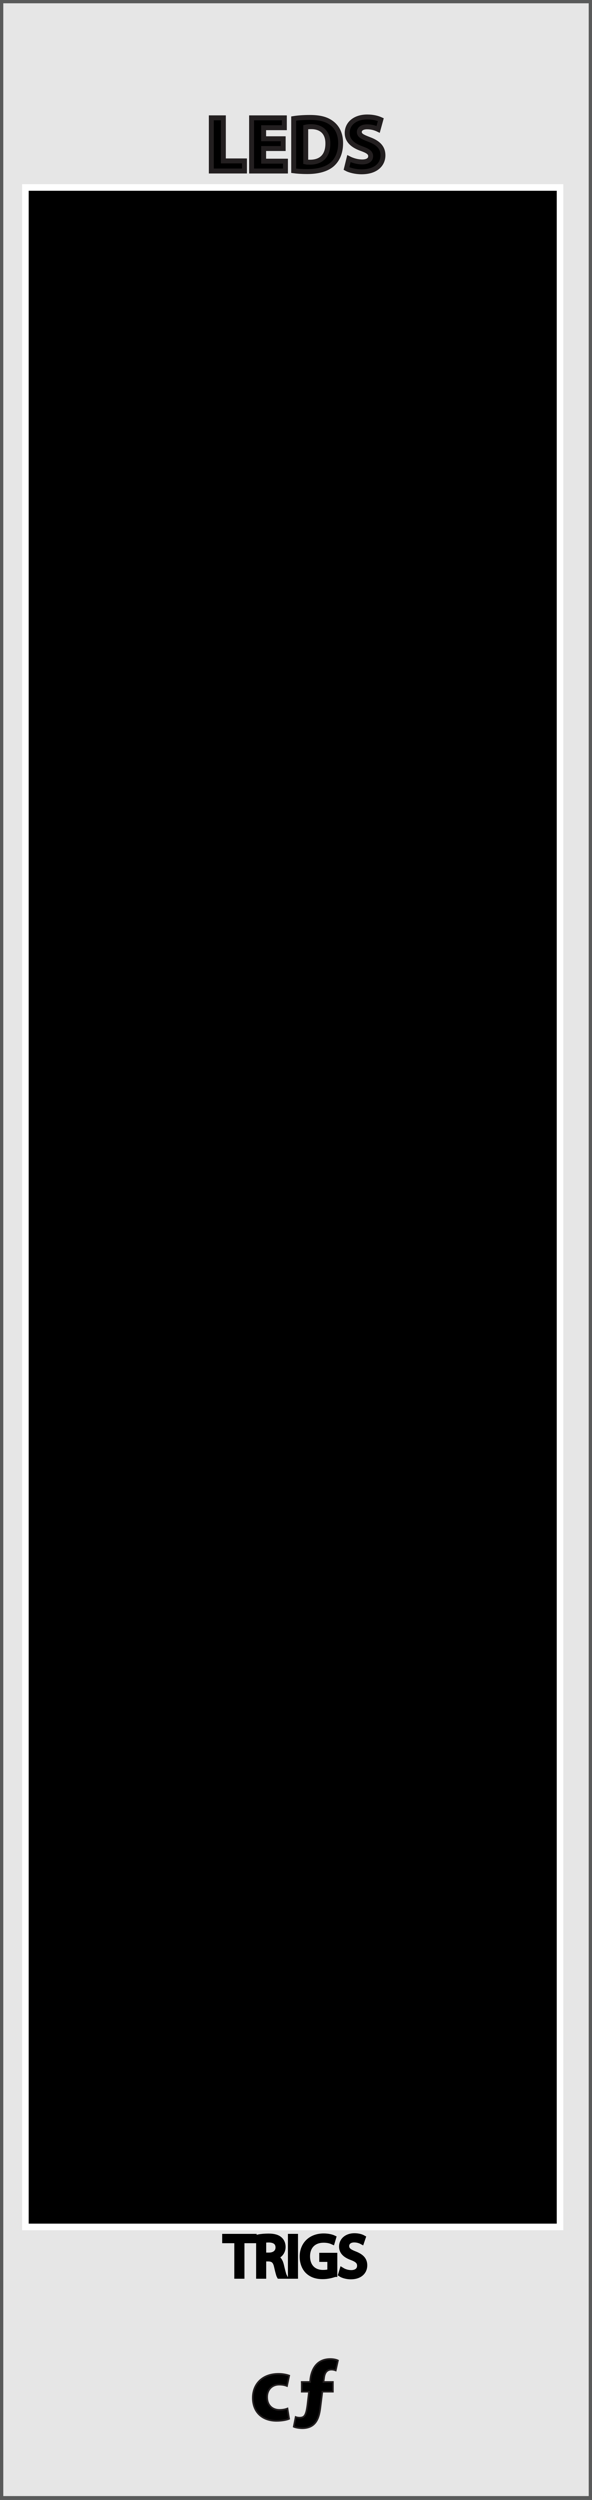 <?xml version="1.0" encoding="utf-8"?>
<!-- Generator: Adobe Illustrator 16.0.0, SVG Export Plug-In . SVG Version: 6.00 Build 0)  -->
<!DOCTYPE svg PUBLIC "-//W3C//DTD SVG 1.1//EN" "http://www.w3.org/Graphics/SVG/1.1/DTD/svg11.dtd">
<svg version="1.1"
	 id="svg4541" xmlns:dc="http://purl.org/dc/elements/1.1/" xmlns:cc="http://creativecommons.org/ns#" xmlns:rdf="http://www.w3.org/1999/02/22-rdf-syntax-ns#" xmlns:svg="http://www.w3.org/2000/svg" xmlns:sodipodi="http://sodipodi.sourceforge.net/DTD/sodipodi-0.dtd" xmlns:inkscape="http://www.inkscape.org/namespaces/inkscape" inkscape:version="0.92.2 5c3e80d, 2017-08-06" sodipodi:docname="VCA.svg"
	 xmlns="http://www.w3.org/2000/svg" xmlns:xlink="http://www.w3.org/1999/xlink" x="0px" y="0px" width="90.135px" height="380px"
	 viewBox="0 0 90.135 380" enable-background="new 0 0 90.135 380" xml:space="preserve">
<rect x="0" y="0" width="90.135" height="380" fill="#808080" stroke="none"/>
<path id="path33453" fill="#E6E6E6" stroke="#595A5A" stroke-miterlimit="10" d="M0,0h90.135v379.912H0V0z"/>
<sodipodi:namedview  id="base" pagecolor="#ffffff" bordercolor="#666666" borderopacity="1.0" inkscape:zoom="0.49497475" inkscape:cx="-640.37084" inkscape:cy="-87.479401" showgrid="false" fit-margin-top="0" fit-margin-left="0" inkscape:document-units="mm" inkscape:pageshadow="2" inkscape:window-maximized="0" inkscape:current-layer="g13224" inkscape:window-y="18" inkscape:window-x="0" inkscape:window-height="1422" fit-margin-right="0" fit-margin-bottom="0" inkscape:window-width="2560" inkscape:pageopacity="0.0" units="px">
	</sodipodi:namedview>
<g>
	<path stroke="#231F20" stroke-width="0.25" stroke-miterlimit="10" d="M44.021,367.67c-0.378,0.168-1.092,0.309-1.905,0.309
		c-2.213,0-3.628-1.346-3.628-3.502c0-2.004,1.373-3.643,3.922-3.643c0.561,0,1.177,0.1,1.625,0.268l-0.336,1.582
		c-0.252-0.104-0.63-0.211-1.19-0.211c-1.121,0-1.849,0.799-1.835,1.92c0,1.26,0.84,1.92,1.877,1.92
		c0.504,0,0.896-0.086,1.219-0.211L44.021,367.67z"/>
	<path stroke="#231F20" stroke-width="0.25" stroke-miterlimit="10" d="M45.937,362.066h1.274l0.042-0.448
		c0.111-0.938,0.63-3.039,3.039-3.039c0.477,0,0.911,0.098,1.163,0.224l-0.336,1.514c-0.169-0.062-0.394-0.127-0.659-0.127
		c-0.7,0-1.036,0.506-1.12,1.271l-0.084,0.605h1.429v1.479H49.08l-0.312,2.493c-0.211,1.709-0.785,3.062-2.771,3.062
		c-0.575-0.015-1.065-0.125-1.275-0.229l0.294-1.479c0.21,0.084,0.434,0.104,0.659,0.104c0.7-0.021,0.938-0.396,1.139-1.98
		l0.229-1.97H45.94v-1.479H45.937L45.937,362.066L45.937,362.066z"/>
</g>
<rect x="3.867" y="28.497" stroke="#FFFFFF" stroke-miterlimit="10" width="81.399" height="310.003"/>
<g>
	<path stroke="#231F20" stroke-width="0.75" stroke-miterlimit="10" d="M32.173,17.912h1.835v6.548h3.214v1.535h-5.049V17.912z"/>
	<path stroke="#231F20" stroke-width="0.75" stroke-miterlimit="10" d="M43.115,22.578H40.14v1.919h3.322v1.499h-5.157v-8.083h4.989
		v1.499H40.14v1.679h2.975V22.578L43.115,22.578z"/>
	<path stroke="#231F20" stroke-width="0.75" stroke-miterlimit="10" d="M44.713,18.02c0.672-0.108,1.547-0.168,2.472-0.168
		c1.534,0,2.529,0.276,3.311,0.864c0.84,0.624,1.365,1.619,1.365,3.046c0,1.547-0.562,2.615-1.342,3.274
		c-0.853,0.708-2.146,1.043-3.729,1.043c-0.947,0-1.619-0.06-2.075-0.12L44.713,18.02L44.713,18.02z M46.548,24.616
		c0.156,0.036,0.408,0.036,0.637,0.036c1.654,0.012,2.734-0.899,2.734-2.831c0.012-1.679-0.973-2.566-2.543-2.566
		c-0.408,0-0.672,0.036-0.828,0.072V24.616z"/>
	<path stroke="#231F20" stroke-width="0.75" stroke-miterlimit="10" d="M53.125,24.113c0.491,0.252,1.247,0.503,2.026,0.503
		c0.84,0,1.283-0.348,1.283-0.875c0-0.503-0.385-0.792-1.354-1.139c-1.343-0.468-2.22-1.211-2.22-2.387
		c0-1.379,1.152-2.435,3.059-2.435c0.912,0,1.584,0.192,2.062,0.408l-0.406,1.475c-0.324-0.156-0.9-0.384-1.691-0.384
		c-0.792,0-1.176,0.36-1.176,0.78c0,0.516,0.456,0.743,1.499,1.139c1.427,0.528,2.099,1.271,2.099,2.411
		c0,1.355-1.043,2.507-3.262,2.507c-0.924,0-1.835-0.24-2.291-0.492L53.125,24.113z"/>
</g>
<g>
	<path stroke="#000000" stroke-width="0.75" stroke-miterlimit="10" d="M36.05,340.599h-1.845v-0.667h4.492v0.667h-1.854V346H36.05
		V340.599z"/>
	<path stroke="#000000" stroke-width="0.75" stroke-miterlimit="10" d="M39.371,340.014c0.396-0.082,0.963-0.127,1.503-0.127
		c0.837,0,1.377,0.153,1.756,0.496c0.306,0.27,0.477,0.684,0.477,1.152c0,0.801-0.504,1.332-1.144,1.548v0.027
		c0.468,0.161,0.748,0.594,0.892,1.224c0.198,0.847,0.342,1.432,0.468,1.666h-0.81c-0.099-0.171-0.234-0.693-0.405-1.449
		c-0.18-0.838-0.504-1.152-1.215-1.18h-0.738V346h-0.783V340.014z M40.154,342.777h0.801c0.837,0,1.369-0.459,1.369-1.152
		c0-0.783-0.567-1.125-1.396-1.135c-0.378,0-0.648,0.036-0.774,0.072V342.777z"/>
	<path stroke="#000000" stroke-width="0.75" stroke-miterlimit="10" d="M44.996,339.932V346h-0.783v-6.068H44.996z"/>
	<path stroke="#000000" stroke-width="0.75" stroke-miterlimit="10" d="M50.981,345.73c-0.351,0.125-1.044,0.332-1.863,0.332
		c-0.918,0-1.674-0.233-2.269-0.801c-0.522-0.504-0.847-1.314-0.847-2.26c0.01-1.81,1.252-3.133,3.286-3.133
		c0.702,0,1.251,0.153,1.513,0.279l-0.189,0.639c-0.324-0.144-0.729-0.261-1.341-0.261c-1.477,0-2.44,0.919-2.44,2.44
		c0,1.539,0.928,2.448,2.342,2.448c0.513,0,0.863-0.072,1.043-0.162v-1.81h-1.232v-0.631h1.998V345.73z"/>
	<path stroke="#000000" stroke-width="0.75" stroke-miterlimit="10" d="M52.069,345.046c0.352,0.216,0.864,0.396,1.404,0.396
		c0.801,0,1.27-0.423,1.27-1.035c0-0.566-0.324-0.891-1.144-1.206c-0.99-0.351-1.603-0.864-1.603-1.72
		c0-0.945,0.783-1.647,1.963-1.647c0.621,0,1.071,0.144,1.342,0.298l-0.217,0.639c-0.197-0.107-0.604-0.288-1.152-0.288
		c-0.828,0-1.143,0.495-1.143,0.909c0,0.567,0.369,0.846,1.206,1.17c1.026,0.396,1.548,0.892,1.548,1.783
		c0,0.936-0.693,1.746-2.124,1.746c-0.585,0-1.225-0.171-1.549-0.387L52.069,345.046z"/>
</g>
</svg>
